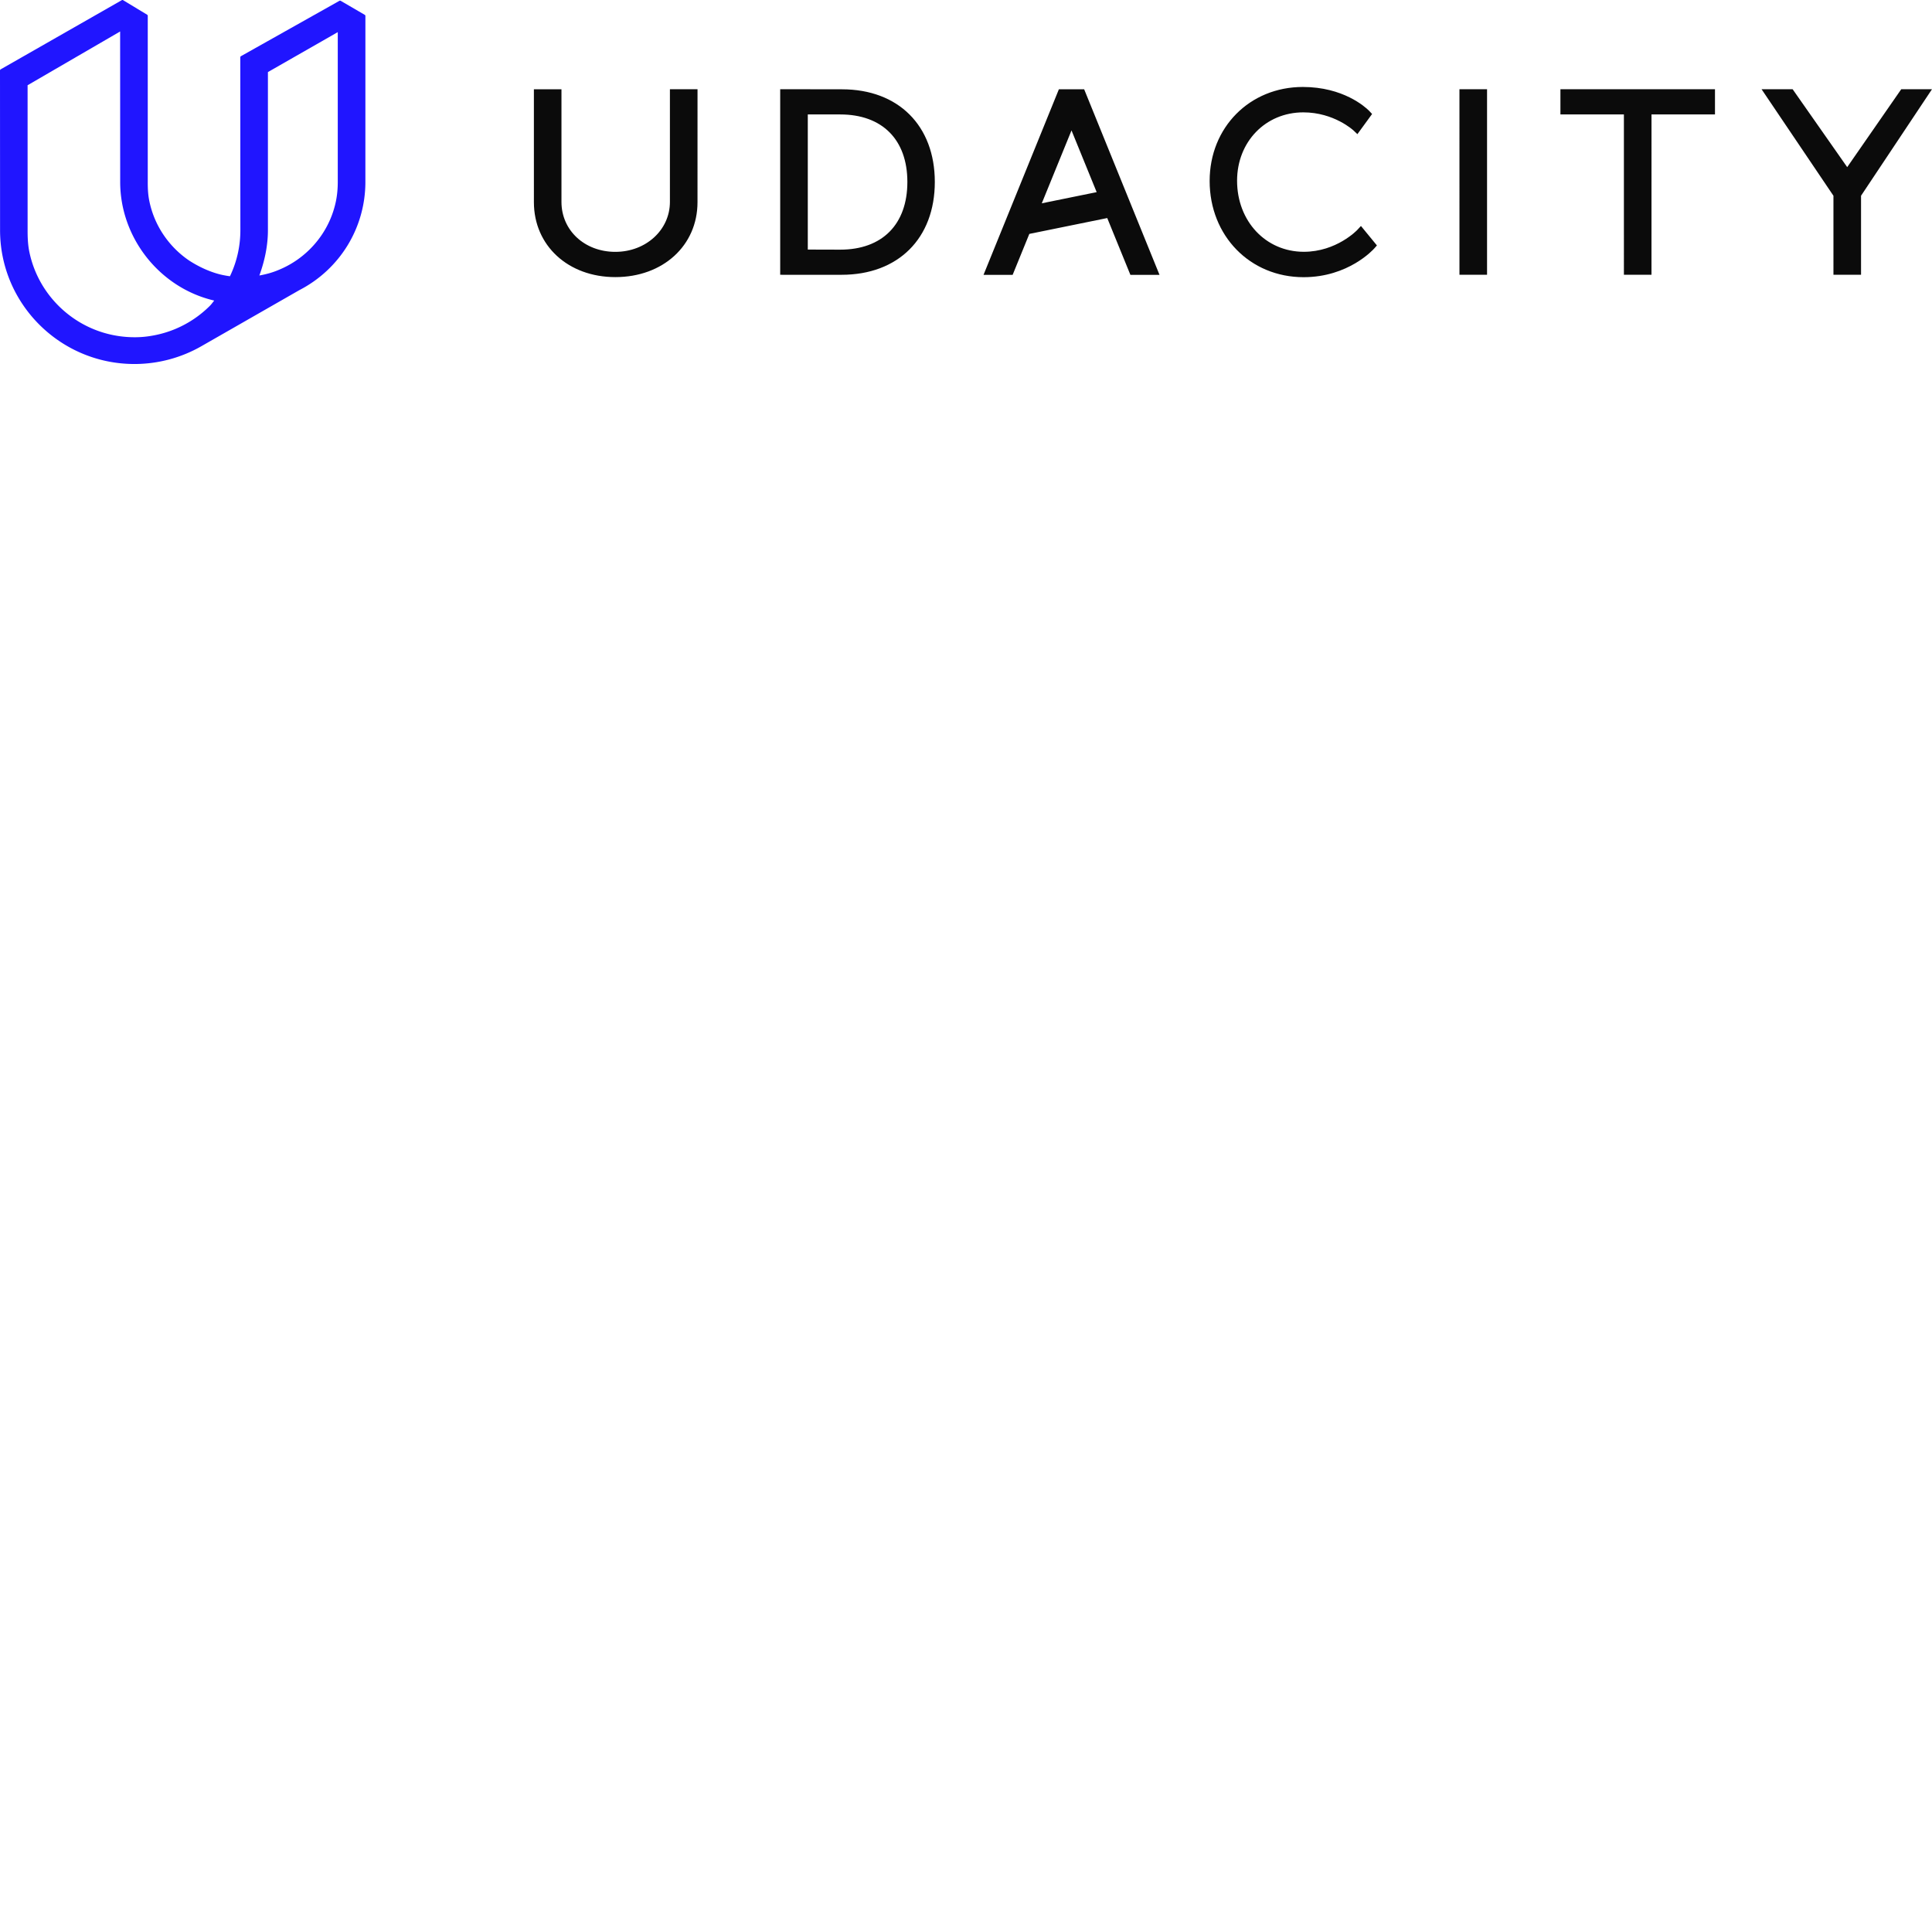 <svg xmlns="http://www.w3.org/2000/svg" version="1.1" viewBox="0 0 512 512" fill="currentColor"><path fill="#2015FF" d="M7.418 22.529L31.836 8.342l.015 39.783c-.046 14.745 10.299 27.971 24.596 31.45l.32.078l-.204.258c-.324.425-.635.83-1.019 1.211a28.745 28.745 0 0 1-4.23 3.456a28.5 28.5 0 0 1-4.843 2.6a28.432 28.432 0 0 1-5.341 1.633c-1.925.386-3.589.56-5.37.56h-.173a28.85 28.85 0 0 1-5.744-.595a28.304 28.304 0 0 1-10.16-4.295a28.688 28.688 0 0 1-7.677-7.694a28.322 28.322 0 0 1-2.61-4.824a28.017 28.017 0 0 1-1.64-5.32c-.397-1.968-.445-4-.44-5.729L7.313 22.59zm61.438 50.135c1.412-3.97 2.133-7.856 2.145-11.546V19.103L89.512 8.515v39.787c-.005 1.804-.173 3.513-.5 5.078a24.906 24.906 0 0 1-3.827 8.98a25.418 25.418 0 0 1-6.856 6.788a25.229 25.229 0 0 1-4.303 2.31c-1.52.653-2.935 1.087-4.734 1.447a7.55 7.55 0 0 1-.2.037l-.357.062zM0 18.683l.017 42.212c-.059 19.553 15.863 35.51 35.492 35.57h.108a35.712 35.712 0 0 0 17.747-4.714l25.962-14.86c10.764-5.562 17.469-16.508 17.505-28.57l.004-44.087a.355.355 0 0 0-.176-.306L90.299.223a.36.36 0 0 0-.355-.002L63.86 14.885a.354.354 0 0 0-.181.309l.022 45.895a28.397 28.397 0 0 1-.596 5.722a28.093 28.093 0 0 1-2.1 6.258l-.065.14l-.153-.02a25.707 25.707 0 0 1-1.508-.257l-.205-.04c-1.633-.334-4.957-1.276-8.92-3.826a25.407 25.407 0 0 1-6.818-6.833a24.953 24.953 0 0 1-3.772-9.002c-.292-1.442-.413-2.937-.406-5V4.2a.355.355 0 0 0-.172-.305L32.634.052a.358.358 0 0 0-.363-.005L.18 18.375a.357.357 0 0 0-.179.308"/><path fill="#0B0B0B" d="M345.262 23.046c10.706 0 16.528 5.29 17.51 6.265l.079.078l.063.067l.704.752l-3.895 5.342l-1.037-.982c-.05-.048-5.174-4.792-13.292-4.792c-10.009 0-17.557 7.787-17.557 18.112c0 10.74 7.605 18.838 17.69 18.838c8.664 0 14.104-5.728 14.158-5.786l.979-1.057l4.233 5.159l-.7.794c-.275.311-6.855 7.62-18.736 7.62c-14.192 0-24.894-10.963-24.894-25.501c0-14.2 10.617-24.91 24.695-24.91m-160.414.597l-.005 29.93c0 11.51-9.157 19.864-21.773 19.864c-12.507 0-21.584-8.354-21.584-19.864V23.661h7.307v29.845c0 7.547 6.138 13.238 14.277 13.238c8.111 0 14.464-5.815 14.464-13.238V23.643zm102.464.023l.03.073l19.936 49.096h-7.716l-.03-.073l-6.105-14.978l-20.647 4.203l-4.421 10.848h-7.716l19.966-49.169zm-80.435-.024l16.255.025c14.945.001 24.601 9.637 24.601 24.55c0 14.946-9.695 24.604-24.699 24.604H206.76V23.64zm247.608.001v6.687h-16.822l-.005 42.489l-7.308.001V30.33h-16.822v-6.687zm20.576 0l.036.05l14.428 20.602l14.323-20.652H512l-.12.18l-18.685 28.05V72.82h-7.313V51.877L466.83 23.643zm-80.979.005v49.168h-7.313V23.648zM222.666 30.33h-8.592v35.808l8.592.024c11.144 0 17.797-6.709 17.797-17.945c0-11.2-6.653-17.887-17.797-17.887m61.294 4.232l-7.875 19.316l14.543-2.96z"/></svg>